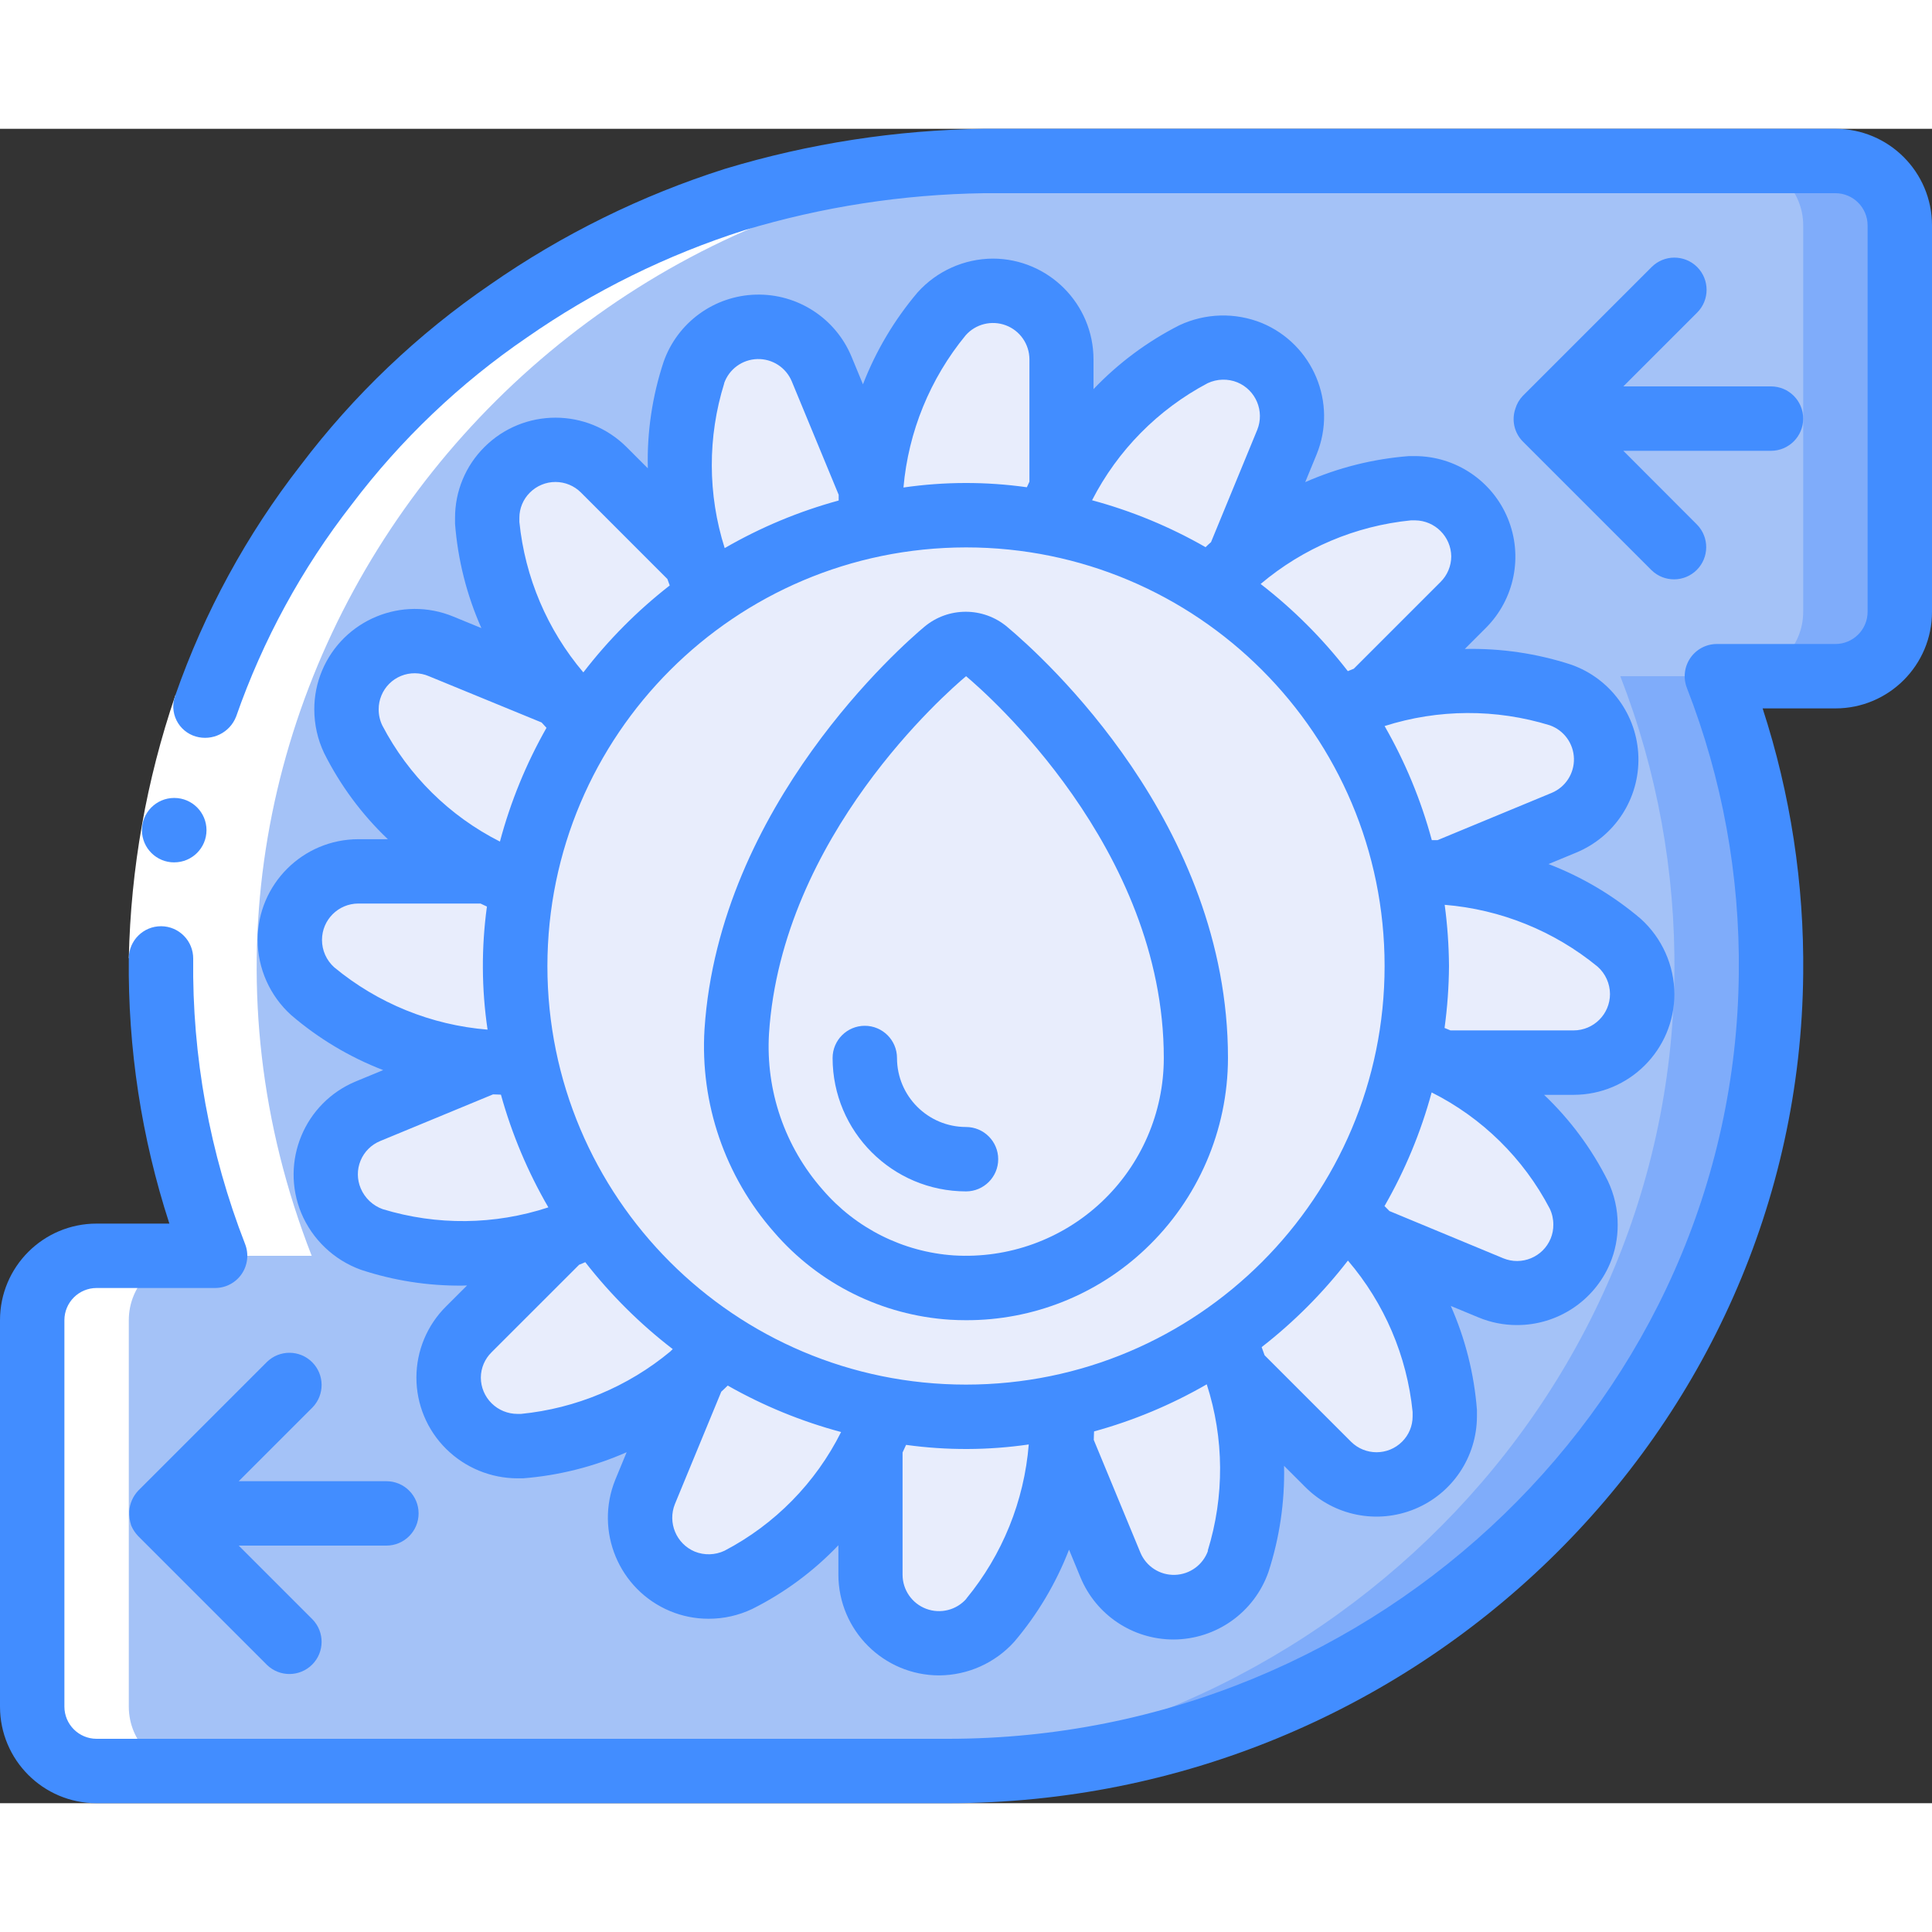 <svg height="512" viewBox="0 0 60 52" width="512" xmlns="http://www.w3.org/2000/svg"><rect x="0" y="0" width="60" height="52" fill="#333333" stroke="none"/><g id="Page-1" fill="none" fill-rule="evenodd"><g id="021---Water-Filter" fill-rule="nonzero"><g id="Icons" transform="translate(1 1)"><path id="Shape" d="m0 36v12c0 1.105.895 2 2 2h26.442c13.808 0 25.43-10.957 25.558-24.765.035-3.157-.535-6.292-1.68-9.235h3.68c1.105 0 2-.895 2-2v-12c0-1.105-.895-2-2-2h-26.442c-13.808 0-25.43 10.957-25.558 24.765-.035 3.157.535 6.292 1.68 9.235h-3.68c-1.105 0-2 .895-2 2z" fill="#a4c2f7"/><path id="Shape" d="m56 0h-3c1.105 0 2 .895 2 2v12c0 1.105-.895 2-2 2h3c1.105 0 2-.895 2-2v-12c0-1.105-.895-2-2-2z" fill="#7facfa"/><path id="Shape" d="m49.32 16c1.145 2.943 1.715 6.078 1.68 9.235-.128 13.808-11.75 24.765-25.558 24.765h3c13.808 0 25.43-10.957 25.558-24.765.035-3.157-.535-6.292-1.68-9.235z" fill="#7facfa"/><g fill="#e8edfc"><path id="Shape" d="m15.32 27.98c-.396.03-.794.03-1.19 0-1.992-.152-3.886-.921-5.42-2.2-.658-.589-.884-1.523-.569-2.348.315-.825 1.106-1.371 1.989-1.372h4.01c.348.178.709.329 1.08.45-.144.822-.218 1.655-.22 2.49-.001 1.002.107 2.001.32 2.98z"/><path id="Shape" d="m50 25.87c.001.565-.223 1.108-.622 1.508s-.942.624-1.508.622h-4.02c-.351-.17-.712-.321-1.08-.45.153-.841.23-1.695.23-2.55.002-.978-.098-1.953-.3-2.91.383-.03.767-.03 1.15 0 1.998.144 3.9.91 5.44 2.19.451.406.709.983.71 1.59z"/><path id="Shape" d="m31.95 39.9c-.156 1.991-.924 3.884-2.2 5.42-.589.658-1.523.884-2.348.569-.825-.315-1.371-1.106-1.372-1.989v-4.01c.186-.359.34-.734.46-1.12.828.153 1.668.23 2.51.23.988-.001 1.973-.105 2.94-.31.038.402.042.807.01 1.21z"/><path id="Shape" d="m31.97 6.16v4.02c-.175.338-.322.689-.44 1.05-.835-.153-1.681-.23-2.53-.23-.991.001-1.98.105-2.95.31-.03-.383-.03-.767 0-1.15.156-1.991.924-3.884 2.2-5.42.589-.658 1.523-.884 2.348-.569.825.315 1.371 1.106 1.372 1.989z"/><path id="Shape" d="m43.87 38.85v.14c0.0.559-.223 1.096-.62 1.49-.397.399-.937.623-1.5.623s-1.103-.224-1.5-.623l-2.84-2.84c-.121-.386-.275-.76-.46-1.12 1.51-1.039 2.798-2.368 3.79-3.91.303.263.587.547.85.85 1.305 1.514 2.102 3.399 2.28 5.39z"/><path id="Shape" d="m21.02 13.5c-1.511 1.047-2.799 2.382-3.79 3.93-.293-.256-.567-.534-.82-.83l-.01-.01c-1.298-1.514-2.091-3.394-2.27-5.38v-.13c-0-.559.223-1.096.62-1.49.397-.399.937-.623 1.5-.623s1.103.224 1.5.623l2.84 2.84c.12.366.264.723.43 1.07z"/><path id="Shape" d="m44.44 13.79-2.83 2.83c-.373.122-.737.269-1.09.44-1.036-1.518-2.366-2.813-3.91-3.81.256-.293.534-.567.83-.82l.01-.01c1.511-1.295 3.388-2.085 5.37-2.26h.13c.858.004 1.63.524 1.956 1.318.326.794.142 1.706-.466 2.312z"/><path id="Shape" d="m21.42 36.77c-.264.309-.551.596-.86.86l-.01.01v.01c-1.513 1.291-3.389 2.08-5.37 2.26h-.11c-.565.001-1.108-.222-1.51-.62-.403-.397-.63-.939-.63-1.505s.227-1.108.63-1.505l2.85-2.85c.375-.121.739-.271 1.09-.45 1.049 1.506 2.38 2.793 3.92 3.79z"/><path id="Shape" d="m17.5 32.98c-.351.179-.715.329-1.09.45-1.902.637-3.956.658-5.87.06-.57-.206-1.027-.641-1.26-1.2-.218-.521-.219-1.107-.003-1.629.216-.522.631-.936 1.153-1.151l3.7-1.53c.396.03.794.03 1.19 0 .393 1.793 1.133 3.492 2.18 5z"/><path id="Shape" d="m47.57 20.55-3.72 1.54c-.383-.03-.767-.03-1.15 0-.384-1.805-1.125-3.516-2.18-5.03.353-.171.717-.318 1.09-.44 1.898-.622 3.943-.636 5.85-.04.832.291 1.398 1.066 1.423 1.947s-.498 1.686-1.313 2.023z"/><path id="Shape" d="m37.45 43.49c-.291.832-1.066 1.398-1.947 1.423s-1.686-.498-2.023-1.313l-1.53-3.7c.032-.403.028-.808-.01-1.21 1.797-.385 3.5-1.122 5.01-2.17.185.36.339.734.46 1.12.622 1.898.636 3.943.04 5.85z"/><path id="Shape" d="m26.05 10.16c-.03.383-.03.767 0 1.15-1.805.392-3.514 1.136-5.03 2.19-.166-.347-.31-.704-.43-1.07-.627-1.901-.641-3.951-.04-5.86.291-.832 1.066-1.398 1.947-1.423s1.686.498 2.023 1.313z"/><path id="Shape" d="m48.24 33.03c.002.281-.052.56-.16.82-.451 1.084-1.695 1.599-2.78 1.15l-3.71-1.54c-.263-.303-.547-.587-.85-.85 1.007-1.535 1.697-3.255 2.03-5.06.368.129.729.28 1.08.45 1.793.888 3.258 2.324 4.18 4.1.139.29.211.608.21.93z"/><path id="Shape" d="m17.23 17.43c-.999 1.544-1.682 3.27-2.01 5.08-.371-.121-.732-.272-1.08-.45-1.789-.891-3.249-2.327-4.17-4.1-.139-.29-.211-.608-.21-.93-.001-.278.053-.553.16-.81.215-.522.629-.937 1.151-1.153.522-.216 1.108-.215 1.629.003l3.7 1.52.01.01c.253.296.527.574.82.83z"/><path id="Shape" d="m38.97 8.73-1.52 3.69-.01.01c-.296.253-.574.527-.83.82-1.545-.998-3.271-1.684-5.08-2.02.118-.361.265-.712.44-1.05.894-1.789 2.328-3.252 4.1-4.18.29-.139.608-.211.93-.21.278-.001.553.053.81.16 1.085.451 1.603 1.692 1.16 2.78z"/><path id="Shape" d="m26.49 38.77c-.12.386-.274.761-.46 1.12-.891 1.789-2.327 3.249-4.1 4.17-.29.139-.608.211-.93.21-.278.001-.553-.053-.81-.16-1.086-.449-1.604-1.692-1.16-2.78l1.52-3.68v-.01l.01-.01c.309-.264.596-.551.86-.86 1.54.998 3.264 1.678 5.07 2z"/><circle id="Oval" cx="29" cy="25" r="14"/><path id="Shape" d="m36.143 27.857c0 1.971-.814 3.854-2.249 5.204-1.435 1.35-3.365 2.047-5.332 1.926-4.02-.39-6.989-3.926-6.678-7.953.384-5.887 4.787-10.387 6.469-11.8.373-.315.918-.315 1.291 0 1.756 1.472 6.499 6.304 6.499 12.623z"/></g><path id="Shape" d="m29 32c-2.287-.002-4.141-1.856-4.143-4.143 0-.552.448-1 1-1s1 .448 1 1c.001 1.183.96 2.142 2.143 2.143.552 0 1 .448 1 1s-.448 1-1 1z" fill="#428dff"/></g><g id="Icons_copy_2" fill="#fff" transform="translate(1 1)"><path id="Shape" d="m5.68 34h3c-6.432-16.464 6.114-34 23.878-34h-3c-17.764 0-30.31 17.536-23.878 34z"/><path id="Shape" d="m2 50h3c-1.105 0-2-.895-2-2v-12c0-1.105.895-2 2-2h-3c-1.105 0-2 .895-2 2v12c0 1.105.895 2 2 2z"/></g><g id="Icons_copy"><path id="Shape" d="m5.446 17.592 1.887.662c-.826 2.424-1.275 4.96-1.333 7.52l-2-.018c.06-2.779.548-5.533 1.446-8.164z" fill="#fff"/><g fill="#428dff"><path id="Shape" d="m5.413 22.782c-.552.003-1.002-.442-1.005-.995-.003-.552.442-1.002.994-1.006h.011c.552 0 1 .448 1 1s-.448 1-1 1z"/><path id="Shape" d="m3 52h26.442c14.513 0 26.426-11.554 26.558-25.756.031-2.798-.394-5.583-1.26-8.244h2.26c1.657 0 3-1.343 3-3v-12c0-1.657-1.343-3-3-3h-26.442c-2.725.036-5.431.454-8.039 1.242-2.597.825-5.056 2.036-7.293 3.593-2.252 1.54-4.24 3.434-5.886 5.609-1.678 2.155-2.994 4.569-3.894 7.148-.098.254-.084.536.036.78.121.243.338.425.599.501.515.149 1.058-.12 1.252-.619.83-2.378 2.044-4.605 3.593-6.591 1.521-2.012 3.359-3.764 5.443-5.186 2.07-1.441 4.345-2.563 6.749-3.327 2.415-.727 4.919-1.114 7.44-1.15h26.442c.552 0 1 .448 1 1v12c0 .552-.448 1-1 1h-3.68c-.331-0-.64.163-.826.436-.186.273-.226.62-.106.928 1.1 2.823 1.648 5.832 1.612 8.862-.122 13.109-11.138 23.774-24.558 23.774h-26.442c-.552 0-1-.448-1-1v-12c0-.552.448-1 1-1h3.68c.331 0.0.64-.163.826-.436s.226-.62.106-.928c-1.1-2.823-1.648-5.832-1.612-8.862.002-.265-.101-.521-.287-.71-.186-.189-.439-.297-.704-.299h-.009c-.549-0-.995.442-1 .991-.031 2.798.394 5.583 1.26 8.244h-2.26c-1.657 0-3 1.343-3 3v12c0 1.657 1.343 3 3 3z"/><path id="Shape" d="m8 25.19c.004.89.382 1.737 1.042 2.334.848.728 1.815 1.306 2.858 1.709l-.852.352c-1.593.663-2.35 2.489-1.693 4.085.344.822 1.016 1.461 1.854 1.764 1.014.335 2.075.501 3.143.492.05 0 .1-.005.153-.005l-.648.647c-.592.585-.925 1.382-.925 2.215s.333 1.63.925 2.215c.59.584 1.387.912 2.217.913h.165c1.112-.087 2.201-.361 3.222-.811l-.354.858c-.643 1.595.114 3.41 1.7 4.075.38.158.788.24 1.2.239.47.001.934-.104 1.358-.306.998-.5 1.902-1.169 2.672-1.977v.912c.002 1.728 1.402 3.128 3.13 3.13.89-.005 1.737-.385 2.333-1.046.723-.851 1.297-1.818 1.7-2.859l.354.857c.482 1.168 1.62 1.931 2.884 1.933 1.329-.001 2.513-.84 2.954-2.094.347-1.065.511-2.18.486-3.3l.663.663c.891.892 2.232 1.16 3.398.678 1.166-.481 1.927-1.617 1.929-2.878v-.2c-.086-1.114-.361-2.206-.812-3.228l.861.357c.377.157.782.237 1.19.237 1.261.003 2.401-.75 2.893-1.911.16-.383.242-.794.239-1.209 0-.47-.104-.934-.306-1.358-.5-.998-1.17-1.903-1.98-2.672h.917c1.728-.002 3.128-1.402 3.13-3.13-.004-.891-.384-1.74-1.045-2.337-.852-.724-1.82-1.299-2.864-1.7l.86-.356c1.198-.495 1.967-1.678 1.931-2.974-.036-1.296-.868-2.435-2.091-2.864-1.065-.347-2.18-.511-3.3-.486l.653-.653c.894-.892 1.163-2.235.682-3.403-.481-1.168-1.619-1.931-2.882-1.934h-.185c-1.113.086-2.203.359-3.224.809l.355-.864c.648-1.595-.111-3.415-1.7-4.077-.827-.335-1.756-.31-2.563.069-.995.505-1.897 1.176-2.667 1.984v-.924c-.002-1.728-1.402-3.128-3.13-3.13-.889.006-1.735.386-2.33 1.046-.722.851-1.297 1.817-1.7 2.858l-.354-.856c-.495-1.196-1.677-1.964-2.971-1.929-1.294.034-2.434.863-2.865 2.084-.353 1.067-.52 2.187-.491 3.31l-.66-.66c-1.22-1.217-3.195-1.217-4.415 0-.586.582-.914 1.374-.912 2.2v.185c.087 1.118.363 2.212.818 3.237l-.867-.356c-1.592-.66-3.418.092-4.083 1.682-.159.38-.24.788-.239 1.2-0.0.47.104.934.306 1.358.5.998 1.169 1.902 1.978 2.672h-.915c-1.728.002-3.128 1.401-3.13 3.129zm2 0c.001-.624.506-1.129 1.13-1.13h3.792c.069.033.137.064.2.094-.174 1.269-.168 2.555.02 3.822-1.749-.141-3.412-.817-4.763-1.936-.242-.217-.379-.526-.379-.85zm20-12.19c7.18 0 13 5.82 13 13s-5.82 13-13 13-13-5.82-13-13c.008-7.176 5.824-12.992 13-13zm-18.113 20.552c-.308-.109-.555-.343-.683-.643-.118-.276-.121-.588-.006-.865.114-.278.336-.497.614-.61l3.5-1.447c.082 0 .163.008.245.009.34 1.225.835 2.401 1.473 3.5-1.668.549-3.464.568-5.143.056zm4.293 6.358h-.11c-.299 0-.587-.117-.8-.327-.215-.211-.336-.499-.337-.8.001-.298.123-.583.337-.791l2.715-2.714c.066-.024.126-.054.191-.08.788 1.011 1.701 1.919 2.717 2.7l-.047.044c-.01.009-.019.018-.027.028-1.318 1.095-2.934 1.771-4.639 1.94zm6.32 4.25c-.291.137-.626.146-.924.026-.573-.241-.847-.897-.617-1.474l1.441-3.492c.07-.063.136-.127.2-.19 1.107.629 2.291 1.114 3.521 1.443-.79 1.579-2.057 2.869-3.621 3.687zm7.516 1.486c-.31.357-.81.483-1.252.317-.443-.166-.735-.59-.734-1.063v-3.792c.037-.079.074-.157.109-.236 1.264.175 2.547.171 3.81-.013-.142 1.756-.818 3.427-1.938 4.787zm7.5-1.487c-.155.439-.565.737-1.03.75s-.89-.261-1.07-.691l-1.448-3.5c0-.088.008-.177.009-.264 1.224-.336 2.401-.828 3.5-1.463.542 1.679.552 3.483.03 5.168zm6.354-4.169c0.0.294-.118.576-.327.783-.438.437-1.148.437-1.586 0l-2.684-2.684c-.029-.085-.059-.17-.091-.253 1.002-.78 1.902-1.683 2.679-2.688 1.134 1.325 1.835 2.965 2.009 4.7zm4.37-5.96c.002.149-.026.297-.083.435-.239.575-.898.849-1.474.611l-3.533-1.466c-.048-.053-.1-.1-.153-.154.637-1.109 1.13-2.295 1.464-3.53 1.571.788 2.854 2.051 3.668 3.609.074.155.112.324.111.495zm1.76-7.16c-.001.624-.506 1.129-1.13 1.13h-3.825c-.059-.027-.122-.05-.183-.076.087-.638.134-1.28.138-1.924-.005-.636-.049-1.27-.134-1.9 1.742.142 3.4.813 4.751 1.922.242.215.381.524.383.848zm-1.871-8.346c.44.155.738.564.751 1.03.013.466-.262.891-.692 1.07l-3.543 1.467c-.059 0-.12 0-.179 0-.334-1.239-.827-2.43-1.466-3.543 1.667-.531 3.457-.539 5.129-.024zm-4.309-6.364h.13c.615.008 1.111.503 1.12 1.118-.001.301-.122.589-.337.8l-2.69 2.69c-.063.023-.123.051-.185.075-.784-1.013-1.694-1.923-2.708-2.707 1.321-1.116 2.949-1.805 4.67-1.976zm-6.315-4.26c.291-.136.626-.146.924-.025.574.24.849.897.616 1.474l-1.436 3.488c-.058.052-.115.1-.169.156-1.108-.635-2.292-1.125-3.525-1.457.795-1.552 2.049-2.821 3.59-3.636zm-7.516-1.486c.311-.353.808-.476 1.248-.311s.732.586.733 1.057v3.8c-.027.057-.054.115-.08.172-1.271-.179-2.561-.176-3.832.008.152-1.734.826-3.381 1.931-4.726zm-7.5 1.487c.155-.439.565-.737 1.03-.75s.89.261 1.07.691l1.457 3.524v.178c-1.239.338-2.429.835-3.54 1.478-.529-1.666-.534-3.454-.013-5.122zm-6.359 4.179c-0-.294.118-.576.327-.783.21-.21.496-.329.793-.329s.583.118.793.329l2.684 2.685.072.2c-1.004.783-1.906 1.691-2.683 2.7-1.119-1.321-1.812-2.95-1.986-4.672zm-4.37 5.95c-.001-.147.028-.292.084-.428.113-.278.334-.498.611-.611s.589-.11.865.009l3.5 1.437c.05.056.1.112.152.166-.631 1.111-1.117 2.298-1.446 3.533-1.564-.791-2.842-2.052-3.653-3.606-.075-.156-.114-.327-.113-.5z"/><path id="Shape" d="m29.5 36.985c.169.01.336.015.5.015 2.074.006 4.071-.787 5.576-2.215 1.63-1.541 2.556-3.684 2.56-5.928 0-7.275-5.712-12.43-6.857-13.389-.744-.626-1.831-.626-2.575 0-.651.545-6.37 5.528-6.825 12.5-.14 2.303.637 4.568 2.162 6.3 1.381 1.602 3.348 2.581 5.459 2.717zm-5.618-8.885c.4-6.141 5.53-10.606 6.12-11.1.628.526 6.141 5.334 6.141 11.856-0 1.695-.701 3.314-1.935 4.475s-2.894 1.761-4.586 1.657c-1.577-.107-3.045-.843-4.075-2.042-1.173-1.332-1.771-3.074-1.665-4.846z"/><path id="Shape" d="m4.013 42.935c-.005.15.016.301.062.444.053.121.126.233.218.328l4 4c.392.379 1.016.374 1.402-.012.386-.386.391-1.009.012-1.402l-2.293-2.293h4.586c.552 0 1-.448 1-1s-.448-1-1-1h-4.586l2.293-2.293c.379-.392.374-1.016-.012-1.402-.386-.386-1.009-.391-1.402-.012l-4 4c-.165.175-.264.402-.28.642z"/><path id="Shape" d="m52.707 4.293c-.39-.39-1.024-.39-1.414 0l-4 4c-.109.113-.188.25-.232.4-.123.356-.033.751.232 1.018l4 4c.392.379 1.016.374 1.402-.012s.391-1.009.012-1.402l-2.293-2.297h4.586c.552 0 1-.448 1-1s-.448-1-1-1h-4.586l2.293-2.293c.39-.39.39-1.024 0-1.414z"/></g></g></g></g></svg>